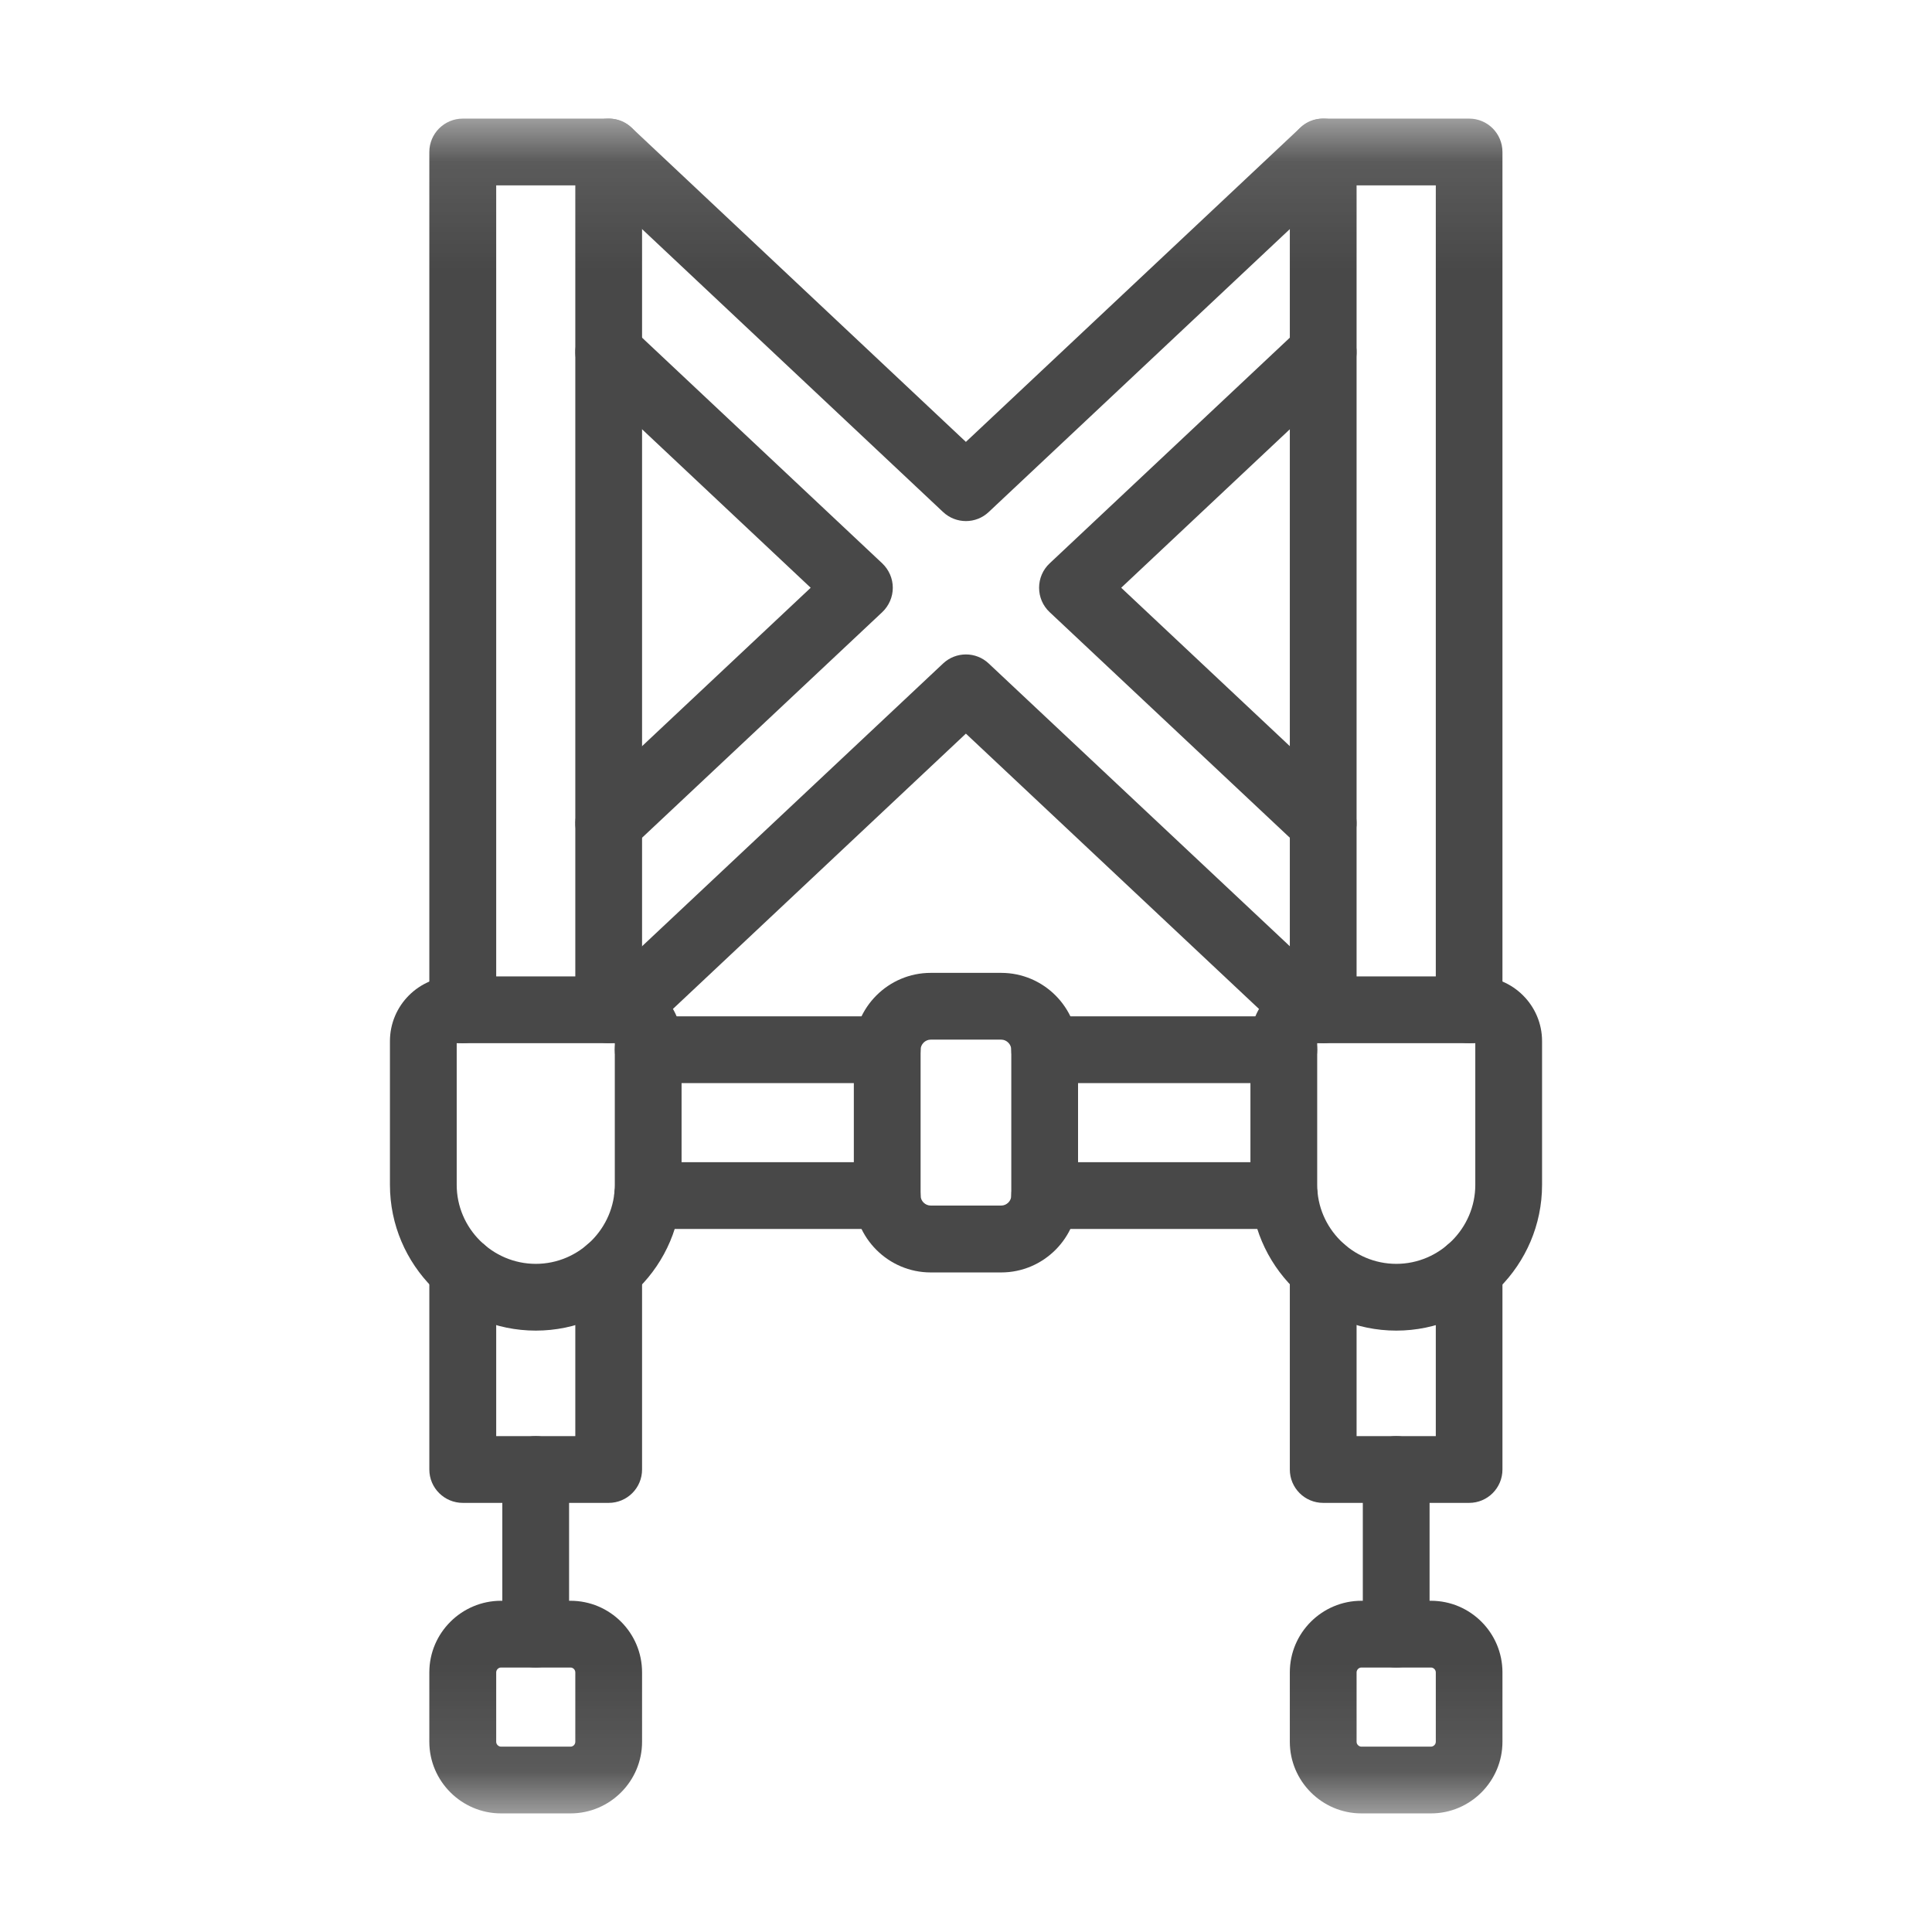 <svg width="18" height="18" viewBox="0 0 18 18" fill="none" xmlns="http://www.w3.org/2000/svg">
<mask id="mask0_2601_6395" style="mask-type:luminance" maskUnits="userSpaceOnUse" x="1" y="1" width="16" height="16">
<path d="M1.107 1.107H16.893V16.893H1.107V1.107Z" fill="white"/>
</mask>
<g mask="url(#mask0_2601_6395)">
<path fill-rule="evenodd" clip-rule="evenodd" d="M3.633 11.039C3.633 11.786 4.243 12.397 4.992 12.397C5.74 12.397 6.35 11.786 6.35 11.039V9.7C6.35 9.367 6.078 9.097 5.746 9.097H4.236C3.903 9.097 3.633 9.368 3.633 9.7V11.039ZM4.992 11.775C4.587 11.775 4.255 11.443 4.255 11.039V9.719H5.728V11.039C5.728 11.443 5.396 11.775 4.992 11.775Z" fill="#484848"/>
<path fill-rule="evenodd" clip-rule="evenodd" d="M4 13.691C4 13.863 4.14 14.002 4.312 14.002H5.671C5.843 14.002 5.982 13.863 5.982 13.691V11.834C5.982 11.662 5.843 11.523 5.671 11.523C5.5 11.523 5.36 11.662 5.36 11.834V13.38H4.623V11.834C4.623 11.662 4.483 11.523 4.312 11.523C4.14 11.523 4 11.662 4 11.834V13.691ZM4.312 9.719C4.483 9.719 4.623 9.58 4.623 9.408V1.727H5.36V9.408C5.36 9.58 5.5 9.719 5.671 9.719C5.843 9.719 5.982 9.58 5.982 9.408V1.416C5.982 1.244 5.843 1.105 5.671 1.105H4.312C4.14 1.105 4 1.244 4 1.416V9.408C4 9.58 4.14 9.719 4.312 9.719Z" fill="#484848"/>
<path fill-rule="evenodd" clip-rule="evenodd" d="M11.65 11.039C11.65 11.786 12.261 12.397 13.009 12.397C13.757 12.397 14.367 11.786 14.367 11.039V9.7C14.367 9.367 14.095 9.097 13.763 9.097H12.253C11.92 9.097 11.65 9.368 11.65 9.7V11.039ZM13.009 11.775C12.604 11.775 12.272 11.443 12.272 11.039V9.719H13.745V11.039C13.745 11.443 13.413 11.775 13.009 11.775Z" fill="#484848"/>
<path fill-rule="evenodd" clip-rule="evenodd" d="M5.575 9.626C5.692 9.751 5.889 9.757 6.014 9.64L8.999 6.835L11.985 9.64C12.11 9.757 12.307 9.751 12.424 9.626C12.542 9.501 12.536 9.304 12.411 9.186L9.212 6.182C9.093 6.069 8.906 6.069 8.786 6.182L5.588 9.186C5.463 9.304 5.457 9.501 5.575 9.626ZM5.444 7.883C5.562 8.008 5.759 8.015 5.884 7.897L8.22 5.703C8.282 5.644 8.318 5.562 8.318 5.476C8.318 5.39 8.282 5.308 8.22 5.249L5.884 3.054C5.759 2.936 5.562 2.942 5.444 3.068C5.327 3.193 5.333 3.39 5.458 3.507L7.553 5.476L5.458 7.444C5.333 7.561 5.327 7.758 5.444 7.883ZM12.555 7.883C12.672 7.758 12.666 7.561 12.541 7.444L10.446 5.476L12.541 3.507C12.666 3.39 12.672 3.193 12.555 3.068C12.437 2.942 12.24 2.936 12.115 3.054L9.779 5.249C9.716 5.308 9.681 5.39 9.681 5.476C9.681 5.562 9.716 5.644 9.779 5.703L12.115 7.897C12.24 8.015 12.437 8.008 12.555 7.883ZM8.786 4.77C8.906 4.883 9.093 4.883 9.212 4.77L12.541 1.642C12.666 1.525 12.672 1.328 12.555 1.203C12.437 1.078 12.24 1.071 12.115 1.189L8.999 4.117L5.884 1.189C5.759 1.071 5.562 1.078 5.444 1.203C5.327 1.328 5.333 1.525 5.458 1.642L8.786 4.77Z" fill="#484848"/>
<path fill-rule="evenodd" clip-rule="evenodd" d="M12.017 13.691C12.017 13.863 12.156 14.002 12.328 14.002H13.688C13.859 14.002 13.998 13.863 13.998 13.691V11.834C13.998 11.662 13.859 11.523 13.688 11.523C13.516 11.523 13.377 11.662 13.377 11.834V13.38H12.639V11.834C12.639 11.662 12.499 11.523 12.328 11.523C12.156 11.523 12.017 11.662 12.017 11.834V13.691ZM12.328 9.719C12.499 9.719 12.639 9.58 12.639 9.408V1.727H13.377V9.408C13.377 9.58 13.516 9.719 13.688 9.719C13.859 9.719 13.998 9.58 13.998 9.408V1.416C13.998 1.244 13.859 1.105 13.688 1.105H12.328C12.156 1.105 12.017 1.244 12.017 1.416V9.408C12.017 9.58 12.156 9.719 12.328 9.719Z" fill="#484848"/>
<path fill-rule="evenodd" clip-rule="evenodd" d="M7.955 11.139C7.955 11.533 8.277 11.855 8.671 11.855H9.328C9.723 11.855 10.044 11.532 10.044 11.139V9.78C10.044 9.386 9.723 9.064 9.328 9.064H8.671C8.277 9.064 7.955 9.386 7.955 9.78V11.139ZM8.671 11.232C8.62 11.232 8.577 11.189 8.577 11.139V9.78C8.577 9.73 8.62 9.686 8.671 9.686H9.328C9.379 9.686 9.422 9.73 9.422 9.78V11.139C9.422 11.189 9.379 11.232 9.328 11.232H8.671Z" fill="#484848"/>
<path fill-rule="evenodd" clip-rule="evenodd" d="M5.723 11.139C5.723 11.311 5.862 11.45 6.034 11.45H8.266C8.438 11.45 8.577 11.311 8.577 11.139C8.577 10.967 8.438 10.828 8.266 10.828H6.034C5.862 10.828 5.723 10.967 5.723 11.139ZM9.422 11.139C9.422 11.311 9.562 11.45 9.733 11.45H11.965C12.137 11.45 12.276 11.311 12.276 11.139C12.276 10.967 12.137 10.828 11.965 10.828H9.733C9.562 10.828 9.422 10.967 9.422 11.139ZM5.728 9.78C5.728 9.952 5.868 10.091 6.039 10.091H8.266C8.438 10.091 8.577 9.952 8.577 9.78C8.577 9.608 8.438 9.469 8.266 9.469H6.039C5.868 9.469 5.728 9.608 5.728 9.78ZM9.422 9.78C9.422 9.952 9.562 10.091 9.733 10.091H11.961C12.133 10.091 12.272 9.952 12.272 9.78C12.272 9.608 12.133 9.469 11.961 9.469H9.733C9.562 9.469 9.422 9.608 9.422 9.78Z" fill="#484848"/>
<path fill-rule="evenodd" clip-rule="evenodd" d="M4 16.228C4 16.595 4.301 16.895 4.668 16.895H5.315C5.684 16.895 5.982 16.594 5.982 16.228V15.581C5.982 15.213 5.683 14.914 5.315 14.914H4.668C4.302 14.914 4 15.212 4 15.581V16.228ZM4.636 16.259C4.627 16.25 4.623 16.239 4.623 16.228V15.581C4.623 15.558 4.643 15.536 4.668 15.536H5.315C5.34 15.536 5.36 15.557 5.36 15.581V16.228C5.36 16.239 5.356 16.25 5.347 16.26C5.337 16.269 5.327 16.273 5.315 16.273H4.668C4.657 16.273 4.646 16.269 4.636 16.259Z" fill="#484848"/>
<path fill-rule="evenodd" clip-rule="evenodd" d="M12.017 16.228C12.017 16.595 12.317 16.895 12.684 16.895H13.332C13.7 16.895 13.998 16.594 13.998 16.228V15.581C13.998 15.213 13.699 14.914 13.332 14.914H12.684C12.318 14.914 12.017 15.212 12.017 15.581V16.228ZM12.652 16.259C12.643 16.25 12.639 16.239 12.639 16.228V15.581C12.639 15.558 12.659 15.536 12.684 15.536H13.332C13.356 15.536 13.377 15.557 13.377 15.581V16.228C13.377 16.253 13.355 16.273 13.332 16.273H12.684C12.673 16.273 12.662 16.269 12.652 16.259Z" fill="#484848"/>
<path fill-rule="evenodd" clip-rule="evenodd" d="M4.991 15.536C5.163 15.536 5.302 15.397 5.302 15.225V13.691C5.302 13.519 5.163 13.38 4.991 13.38C4.819 13.38 4.68 13.519 4.68 13.691V15.225C4.68 15.397 4.819 15.536 4.991 15.536Z" fill="#484848"/>
<path fill-rule="evenodd" clip-rule="evenodd" d="M13.008 15.536C13.18 15.536 13.319 15.397 13.319 15.225V13.691C13.319 13.519 13.18 13.38 13.008 13.38C12.836 13.38 12.697 13.519 12.697 13.691V15.225C12.697 15.397 12.836 15.536 13.008 15.536Z" fill="#484848"/>
</g>
</svg>
